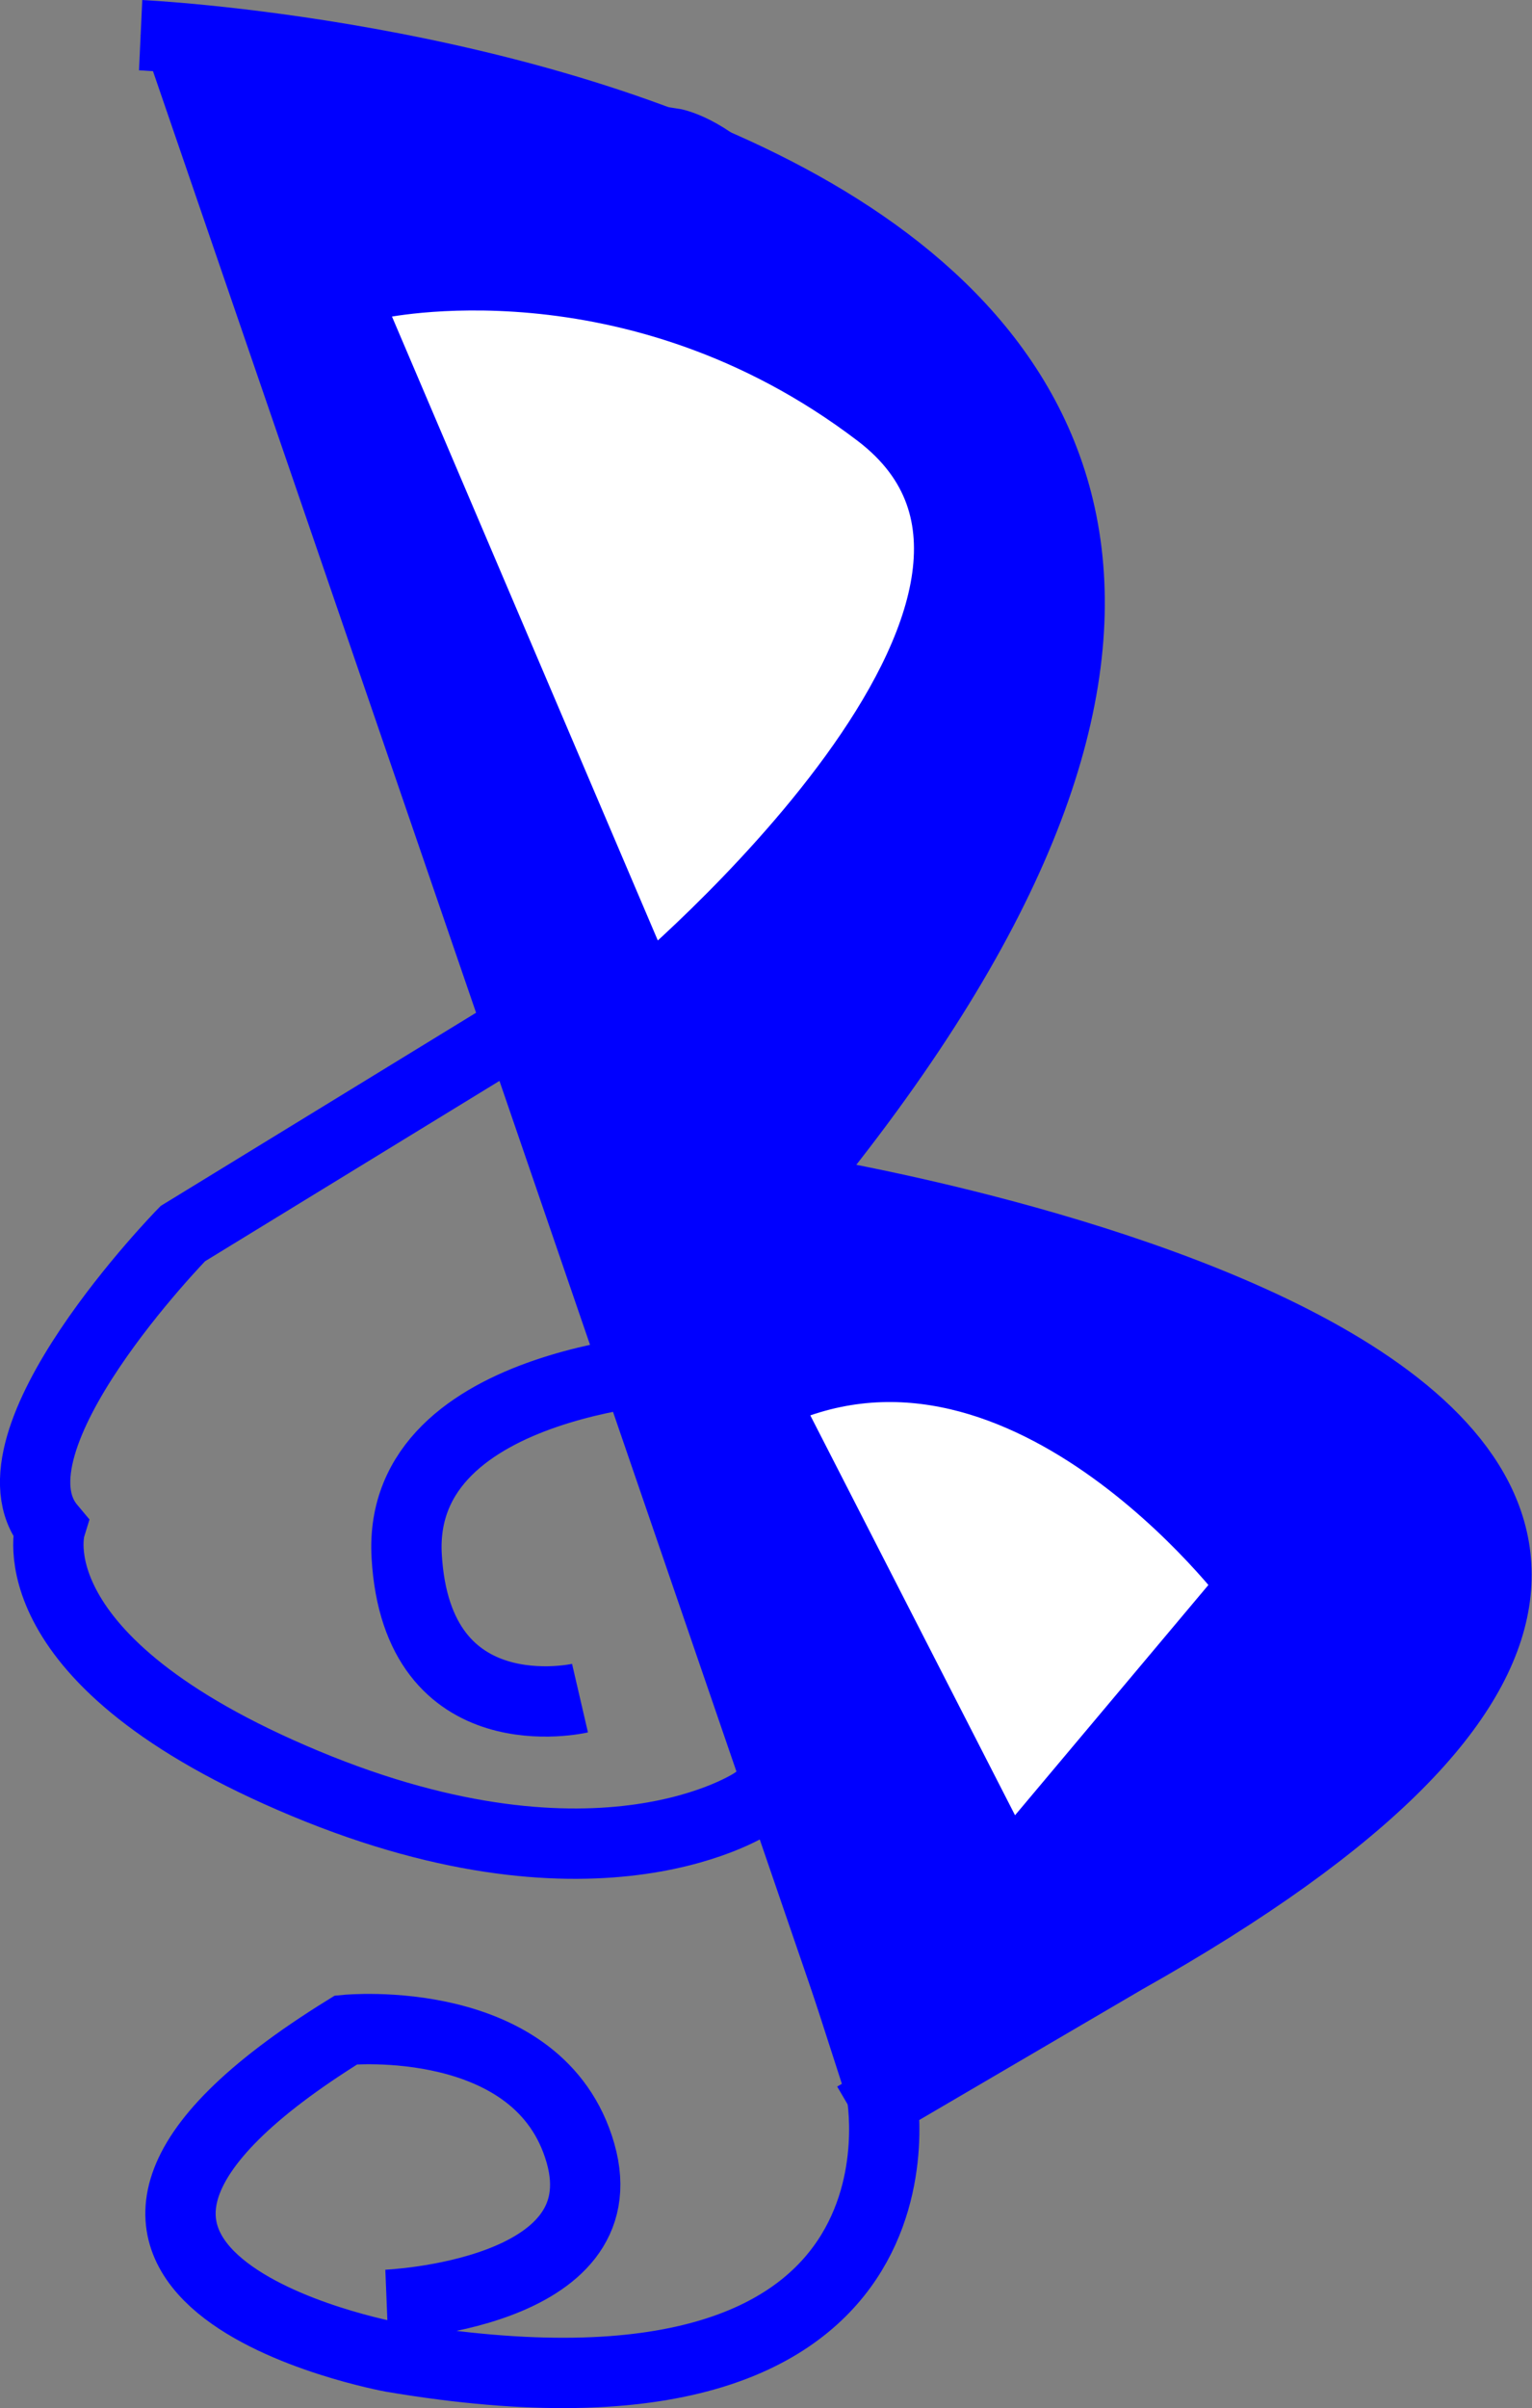 <svg id="Layer_1" data-name="Layer 1" xmlns="http://www.w3.org/2000/svg" viewBox="0 0 130.72 205.39"><rect x="0" y="0" width="130.72" height="205.39" fill="#808080" stroke="none"/><defs><style>.cls-1{fill:none;}.cls-1,.cls-2,.cls-3{stroke:blue;stroke-miterlimit:10;stroke-width:6px;}.cls-2{fill:blue;}.cls-3{fill:#fff;}</style></defs><title>band_m8_icon</title><path class="cls-1" d="M216,307.37s20-.81,16.53-12.94-20-10.51-20-10.51c-33.93,21,3.91,27.9,3.91,27.9,47.85,8.09,41.76-22.64,41.76-22.64L216.43,159.79s-6.52-24.66,23.93-36.79c0,0,11.31,1.62,18.26,29.92s-27,42.86-27,42.86L198.6,216s-17.4,17.79-11.31,25.06c0,0-3.48,11.32,21.75,21.84s38.28,1.61,38.28,1.61,20-3.23,21.74-13.74-.87-18.6-27-23.45c0,0-25.23.81-24.36,16.17s14.79,12.13,14.79,12.13" transform="translate(-183 -110.78)"/><path class="cls-2" d="M195,113.78s131.72,6.1,55.57,98.4c0,0,113.7,17.72,28.38,65.69l-23,13.47" transform="translate(-183 -110.78)"/><path class="cls-3" d="M212,135l26,61s41-34,20-50-43-11-43-11Z" transform="translate(-183 -110.78)"/><path class="cls-3" d="M248,230l21,41,21-25S270,219,248,230Z" transform="translate(-183 -110.78)"/></svg>